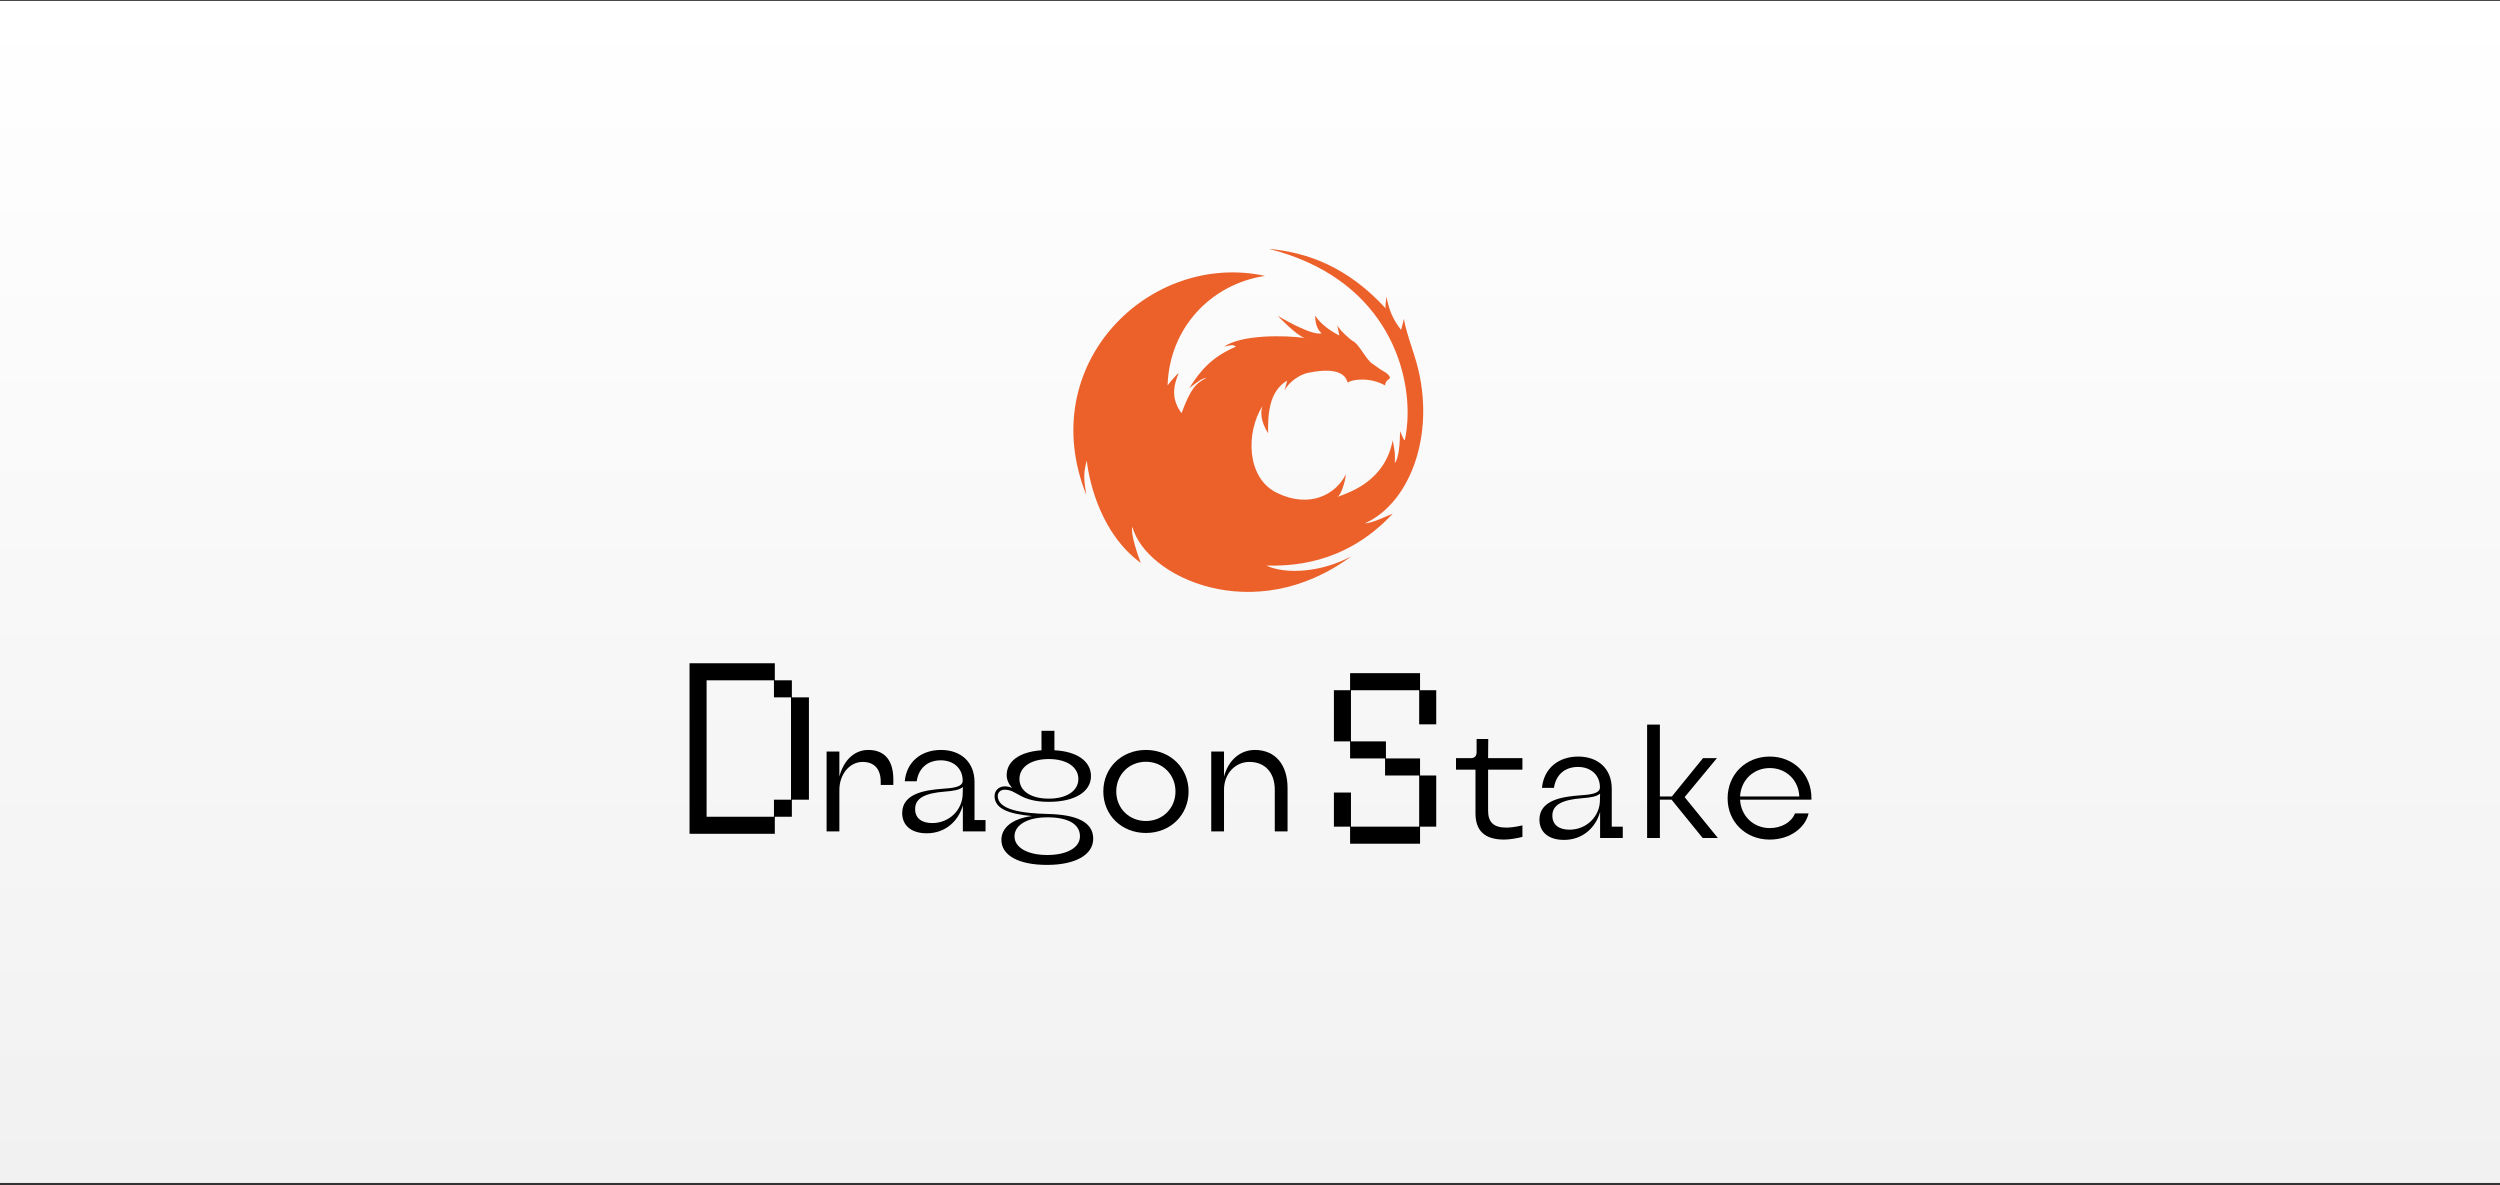 <svg width="736" height="349" viewBox="0 0 736 349" fill="none" xmlns="http://www.w3.org/2000/svg">
<rect x="0" y="0" width="736" height="349" fill="#333333" stroke="none"/>
<rect width="736" height="348" transform="translate(0 0.262)" fill="url(#paint0_linear_102_3032)"/>
<path d="M243.35 244.757V221.255H247.111V228.635C248.192 224.357 251.153 220.785 255.618 220.785C260.507 220.785 262.998 223.934 262.998 229.481V231.079H259.284V230.139C259.284 226.331 257.31 224.31 253.973 224.31C250.119 224.31 247.111 227.93 247.111 232.583V244.757H243.35Z" fill="black"/>
<path d="M272.843 245.321C268.284 245.321 265.605 243.018 265.605 239.351C265.605 233.476 272.655 232.583 277.543 232.207C280.551 232.019 283.419 231.69 283.419 229.857C283.419 226.143 280.646 223.84 276.979 223.84C273.078 223.84 270.446 226.143 269.882 229.998H266.357C266.921 224.122 271.339 220.785 277.026 220.785C282.855 220.785 286.897 224.357 286.897 230.233V241.419H290.14V244.757H283.466V237.095C282.15 241.748 278.295 245.321 272.843 245.321ZM274.441 242.312C279.564 242.312 283.419 238.317 283.419 233.617L283.466 231.69C282.479 232.583 280.598 232.865 278.107 233.053C272.279 233.523 269.412 234.98 269.412 238.176C269.412 240.949 271.433 242.312 274.441 242.312Z" fill="black"/>
<path d="M308.258 254.627C299.892 254.627 294.815 251.854 294.815 247.248C294.815 244.005 297.495 241.09 303.84 240.244C297.119 239.633 292.794 238.176 292.794 234.322C292.794 232.771 294.063 231.502 295.803 231.502C296.555 231.502 297.213 231.643 297.965 231.972C296.931 230.797 296.367 229.528 296.367 228.212C296.367 224.216 299.986 221.349 306.613 220.879V215.145H310.42V220.879C317.048 221.208 321.184 224.075 321.184 228.494C321.184 233.147 316.343 236.061 308.775 236.061C300.174 236.061 299.516 232.489 295.756 232.489C294.533 232.489 293.734 233.335 293.734 234.322C293.734 238.364 300.691 239.445 308.54 239.633C316.249 239.821 321.842 241.654 321.842 246.919C321.842 251.666 316.578 254.627 308.258 254.627ZM308.775 235.121C314.04 235.121 317.471 232.818 317.471 229.34C317.471 225.814 314.04 223.464 308.775 223.464C303.511 223.464 300.127 225.814 300.127 229.34C300.127 232.818 303.417 235.121 308.775 235.121ZM308.305 251.713C314.181 251.713 317.941 249.504 317.941 246.214C317.941 242.642 314.51 240.62 308.305 240.62C302.477 240.62 298.67 242.877 298.67 246.214C298.67 249.504 302.477 251.713 308.305 251.713Z" fill="black"/>
<path d="M337.367 245.227C330.176 245.227 324.817 239.962 324.817 233.006C324.817 226.049 330.176 220.785 337.367 220.785C344.512 220.785 349.917 226.049 349.917 233.006C349.917 239.962 344.512 245.227 337.367 245.227ZM337.367 241.701C342.302 241.701 346.063 237.941 346.063 233.006C346.063 228.071 342.302 224.263 337.367 224.263C332.385 224.263 328.625 228.071 328.625 233.006C328.625 237.941 332.385 241.701 337.367 241.701Z" fill="black"/>
<path d="M356.589 244.757V221.255H360.349V228.635C361.572 223.934 365.003 220.785 369.421 220.785C375.437 220.785 379.057 225.109 379.057 231.972V244.757H375.296V232.489C375.296 227.46 372.429 224.31 367.823 224.31C363.593 224.31 360.349 227.836 360.349 232.489V244.757H356.589Z" fill="black"/>
<path d="M203 245.469V195.262H228.104V200.282H233.125V205.303H238.145V235.428H233.125V240.449H228.104V245.469H203ZM227.849 240.449V235.428H232.87V205.303H227.849V200.282H208.021V240.449H227.849Z" fill="black"/>
<path d="M397.723 203.201V218.263H408.019V223.284H418.061V228.305H422.826V243.367H418.061V248.388H397.468V243.367H392.702V233.325H397.723V243.367H417.806V228.305H407.764V223.284H397.468V218.263H392.702V203.201H397.468V198.18H418.061V203.201H422.826V213.242H417.806V203.201H397.723Z" fill="black"/>
<path d="M442.796 247.173C436.968 247.173 434.383 244.446 434.383 239.464V226.585H428.648V223.201H433.019C434.101 223.201 434.712 222.59 434.712 221.462V217.561H438.143L438.096 223.201H448.201V226.585H438.096V238.665C438.096 242.143 439.788 243.647 443.501 243.647C444.77 243.647 446.415 243.412 448.201 242.989V246.374C446.65 246.797 444.394 247.173 442.796 247.173Z" fill="black"/>
<path d="M460.446 247.267C455.887 247.267 453.208 244.963 453.208 241.297C453.208 235.422 460.258 234.529 465.147 234.153C468.155 233.965 471.022 233.636 471.022 231.803C471.022 228.089 468.249 225.786 464.583 225.786C460.681 225.786 458.049 228.089 457.485 231.944H453.96C454.524 226.068 458.942 222.731 464.63 222.731C470.458 222.731 474.5 226.303 474.5 232.179V243.365H477.744V246.703H471.069V239.041C469.753 243.694 465.899 247.267 460.446 247.267ZM462.045 244.258C467.168 244.258 471.022 240.263 471.022 235.563L471.069 233.636C470.082 234.529 468.202 234.811 465.711 234.999C459.882 235.469 457.015 236.926 457.015 240.122C457.015 242.895 459.036 244.258 462.045 244.258Z" fill="black"/>
<path d="M484.91 246.703V213.33H488.67V234.482H492.196L501.361 223.201H505.45L495.956 234.67L505.732 246.703H501.267L492.102 235.422H488.67V246.703H484.91Z" fill="black"/>
<path d="M520.971 247.173C513.967 247.173 508.609 242.002 508.609 235.046C508.609 227.901 514.014 222.731 521.018 222.731C527.974 222.731 533.286 227.901 533.286 234.952V235.422H512.275C512.51 240.216 516.224 243.788 521.018 243.788C524.543 243.788 527.457 242.002 528.444 239.464H532.44C531.547 243.553 527.128 247.173 520.971 247.173ZM529.714 234.482C529.525 229.687 525.859 226.115 521.018 226.115C516.224 226.115 512.51 229.687 512.275 234.482H529.714Z" fill="black"/>
<path d="M347.852 121.626C350.524 114.484 351.962 112.856 355.25 111.219C354.017 111.423 353.195 111.831 350.113 114.28C353.812 108.362 357.305 104.893 363.881 102.036C362.853 101.423 362.741 101.555 360.388 102.036C365.591 98.491 378.102 98.658 384.149 99.502C381.72 98.863 376.176 92.973 376.176 92.973C376.176 92.973 386.04 98.975 389.104 98.118C386.819 96.266 387.235 92.355 387.235 92.973C388.809 95.492 391.985 97.615 394.295 98.77L393.678 95.709C394.295 97.138 397.6 100.064 398.242 100.382C399.983 101.245 401.369 104.495 403.542 106.729L406.488 108.81C407.468 109.365 408.352 109.854 408.833 110.467C409.996 111.949 407.969 111.219 407.764 113.464C403.444 110.994 398.007 111.618 396.761 112.647C396.414 111.687 395.64 107.546 384.954 109.79C382.836 110.235 379.611 112.239 378.172 114.892L378.967 112.035C373.428 115.225 373.266 122.441 373.321 127.549C371.036 123.845 371.105 121.238 371.659 119.523C366.675 127.549 367.033 140.78 375.912 145.095C385.57 149.788 393.243 145.634 396.256 139.585C395.918 142.34 394.7 145.915 393.709 146.308C397.881 144.793 407.769 141.392 410.024 129.585C410.846 134.483 410.641 132.646 410.641 136.32C411.839 134.925 412.173 130.197 412.173 126.932C412.584 127.749 413.481 130.312 413.611 129.381C414.022 127.749 414.259 125.066 414.322 124.075C415.349 107.973 407.204 81.733 373.539 73.262C384.842 74.282 396.761 78.567 407.969 90.812C407.764 90.2 407.969 89.179 408.175 87.343C408.885 91.016 409.912 93.873 412.49 97.138L413.312 93.873C413.586 95.896 414.425 98.59 416.395 104.689C423.382 126.32 415.573 147.93 401.804 154.074C403.859 154.074 407.969 152.033 410.024 151.217C395.434 166.93 378.789 166.522 372.829 166.522C378.583 169.175 389.104 168.506 397.826 163.772C369.084 185.012 337.278 169.787 333.374 155.094C332.709 157.235 335.286 164.265 335.839 165.706C324.332 157.339 320.709 142.368 319.948 135.576C318.783 139.789 319.194 141.625 319.811 145.707C304.398 107.137 338.511 73.874 372.418 81.22C356.389 83.669 344.249 96.61 343.742 113.464C343.742 113.464 345.386 111.219 347.03 109.79C345.386 113.668 344.77 117.545 347.852 121.626Z" fill="#EC602A"/>
<defs>
<linearGradient id="paint0_linear_102_3032" x1="368" y1="0" x2="368" y2="348" gradientUnits="userSpaceOnUse">
<stop stop-color="white"/>
<stop offset="1" stop-color="#F1F1F1"/>
</linearGradient>
</defs>
</svg>
